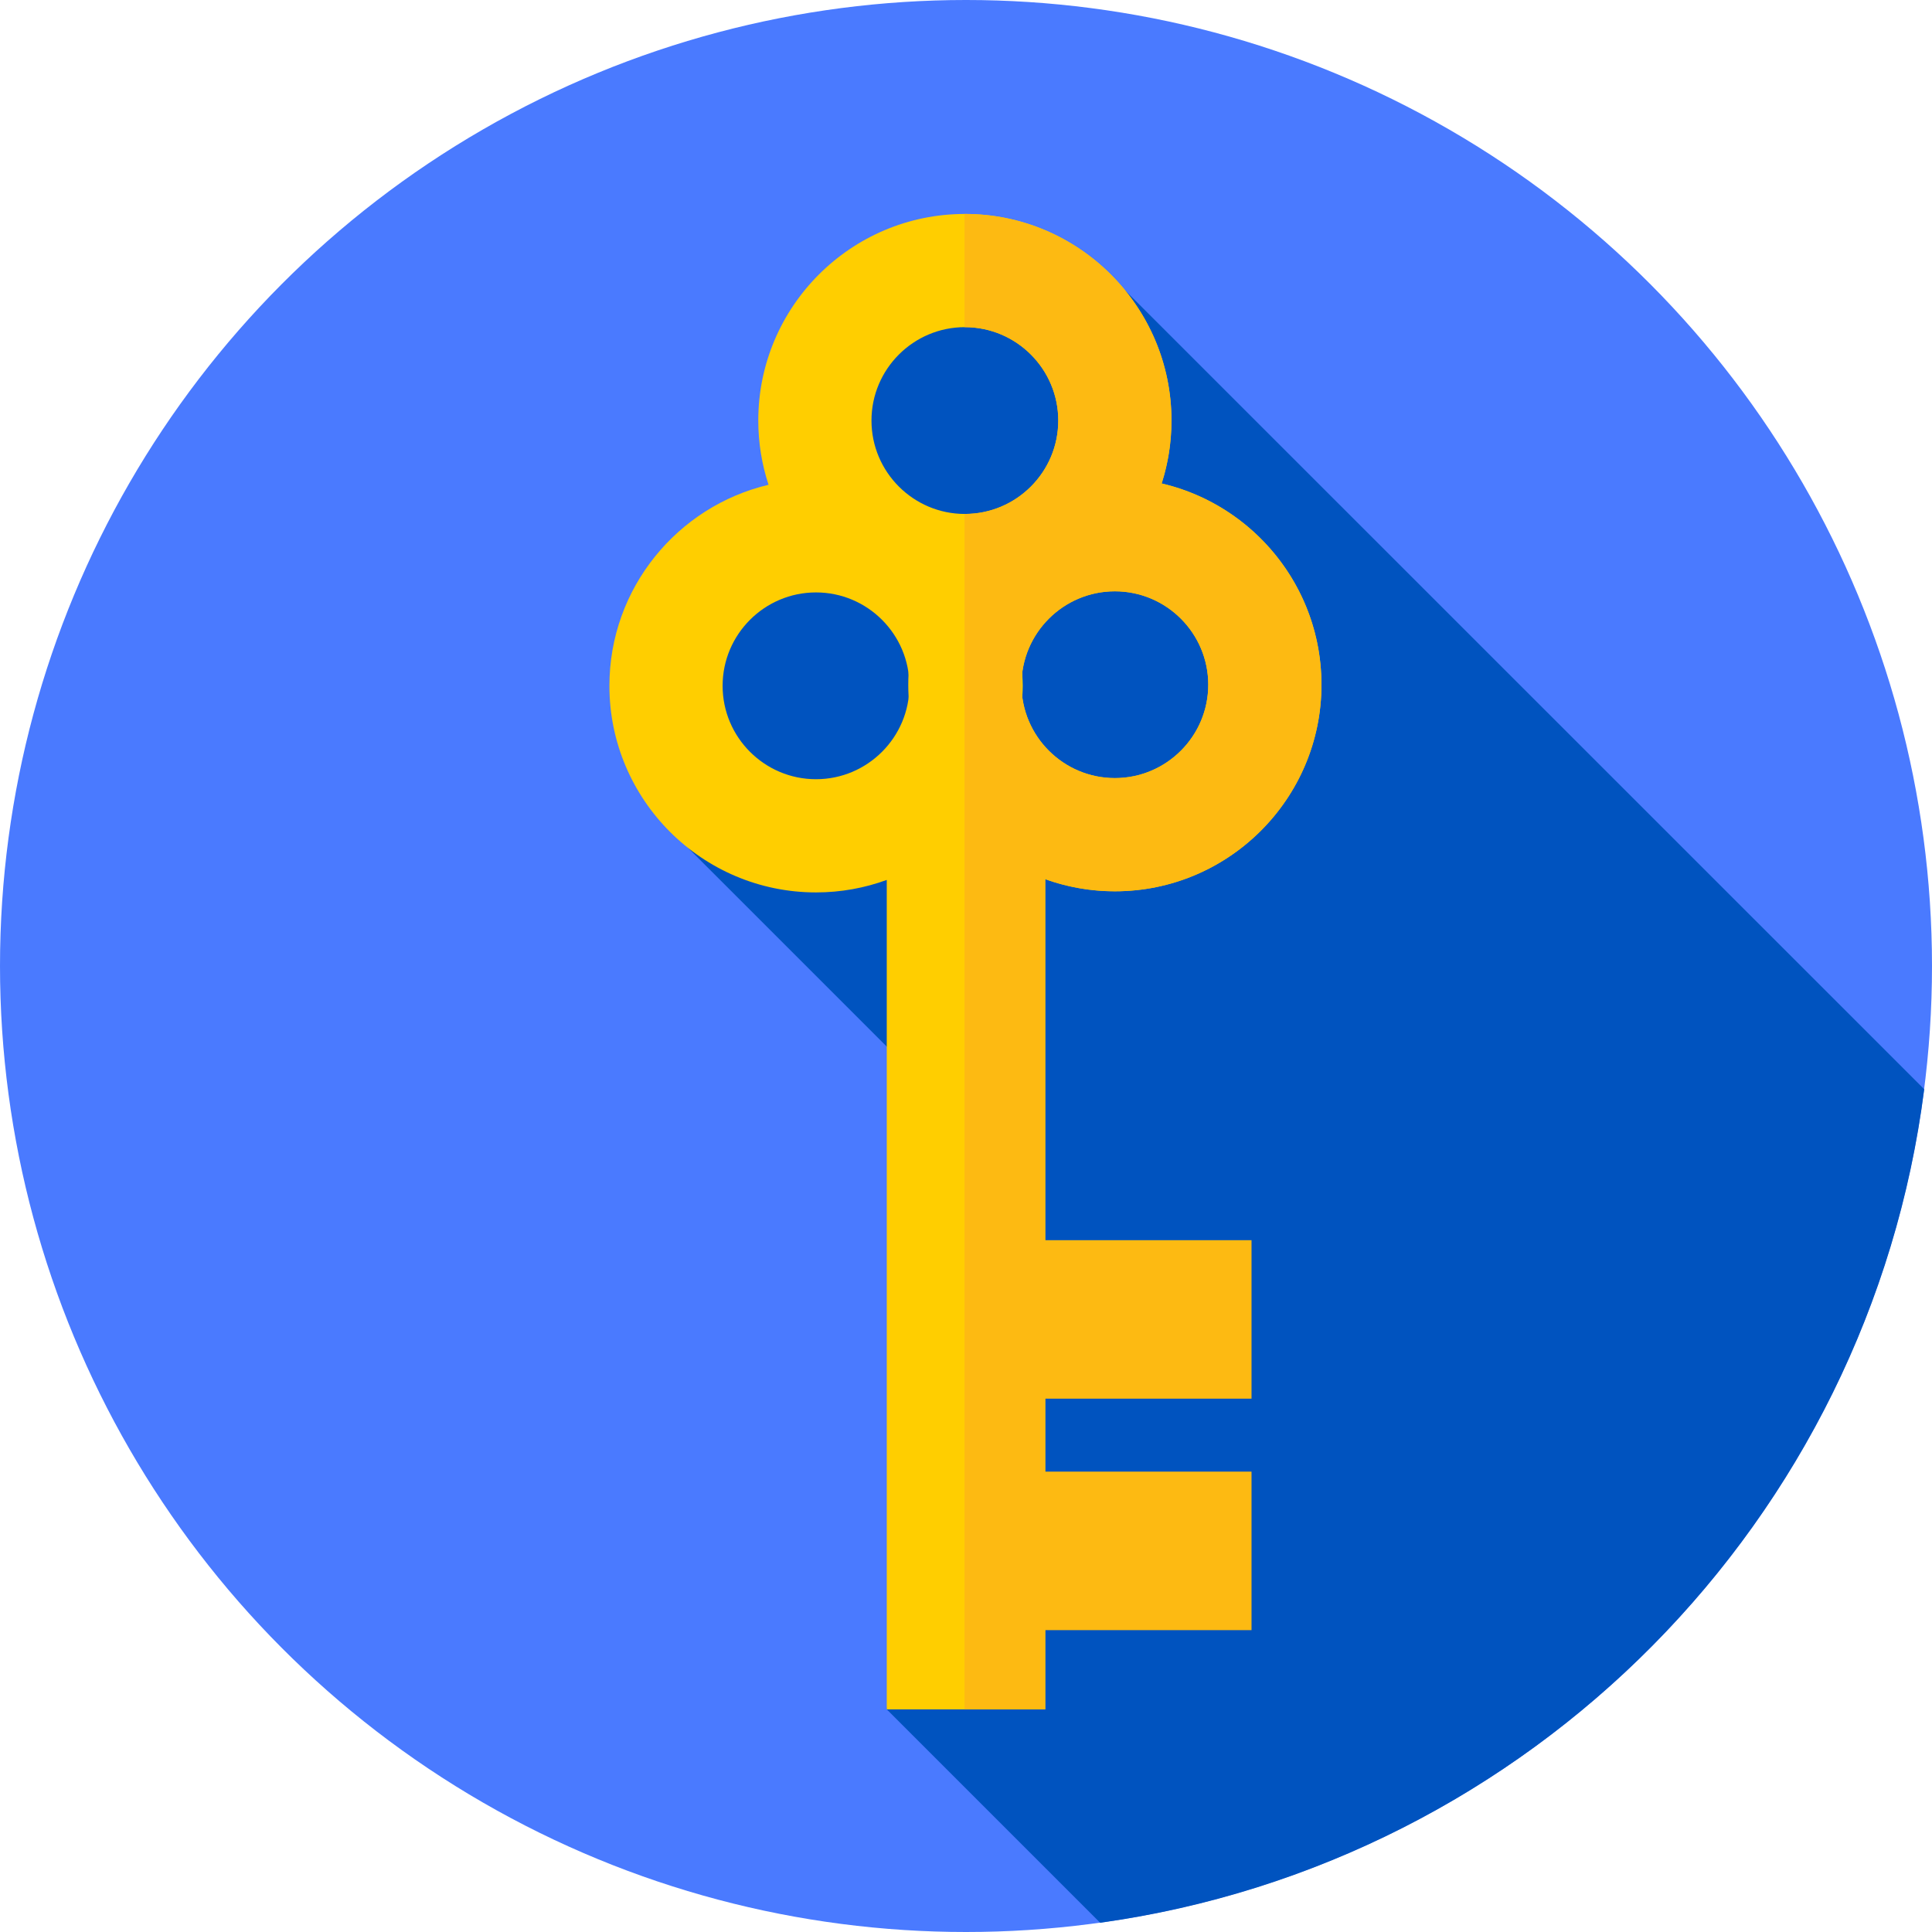 <svg id="Capa_1" enable-background="new 0 0 512 512" height="512" viewBox="0 0 512 512" width="512" xmlns="http://www.w3.org/2000/svg"><circle cx="256" cy="256" fill="#4a7aff" r="256"/><path d="m291.551 509.551c113.901-15.824 203.831-106.589 218.385-220.892l-211.712-211.659-70.302 9.702-33.862 65.731-11.687 72.298 73.216 73.216-20.589 155.053z" fill="#0053bf"/><g fill="#ffce00"><path d="m255.595 143.735v76.03c9.526-9.856 15.405-23.258 15.405-38.015s-5.879-28.159-15.405-38.015z"/><path d="m295.452 236.202c-30.189 0-54.75-24.561-54.75-54.75s24.561-54.75 54.75-54.75 54.75 24.561 54.75 54.75-24.56 54.75-54.75 54.75zm0-79.5c-13.647 0-24.75 11.103-24.75 24.75s11.103 24.75 24.75 24.75 24.75-11.103 24.75-24.75-11.102-24.75-24.75-24.75z"/><path d="m310.452 111.452c0-30.189-24.561-54.75-54.75-54.75s-54.75 24.561-54.75 54.75c0 5.942.964 11.66 2.723 17.022-24.146 5.699-42.175 27.415-42.175 53.276 0 30.189 24.561 54.75 54.75 54.75 6.583 0 12.898-1.169 18.75-3.309v219.809h42v-242.7h-14.054c5.104-8.318 8.054-18.095 8.054-28.55 0-5.942-.964-11.66-2.723-17.021 24.146-5.7 42.175-27.415 42.175-53.277zm-94.202 95.048c-13.647 0-24.75-11.103-24.75-24.75s11.103-24.75 24.75-24.75 24.75 11.103 24.75 24.75-11.103 24.75-24.75 24.75zm39.452-70.298c-13.647 0-24.75-11.103-24.75-24.75s11.103-24.75 24.75-24.75 24.75 11.103 24.75 24.75-11.102 24.75-24.75 24.75z"/></g><path d="m295.452 236.202c30.189 0 54.75-24.561 54.75-54.75 0-25.927-18.12-47.686-42.358-53.318 1.688-5.263 2.608-10.866 2.608-16.682 0-30.189-24.561-54.75-54.75-54.75-.036 0-.071.003-.107.003v30c.036 0 .071-.003.107-.003 13.647 0 24.75 11.103 24.75 24.75s-11.103 24.75-24.75 24.75c-.036 0-.071-.003-.107-.003v316.801h21.405v-21h54.667v-42h-54.667v-19.333h54.667v-42h-54.667v-95.687c5.769 2.075 11.977 3.222 18.452 3.222zm24.75-54.75c0 13.647-11.103 24.75-24.75 24.75s-24.75-11.103-24.75-24.75 11.103-24.75 24.75-24.75 24.75 11.103 24.75 24.75z" fill="#fdba12"/></svg>